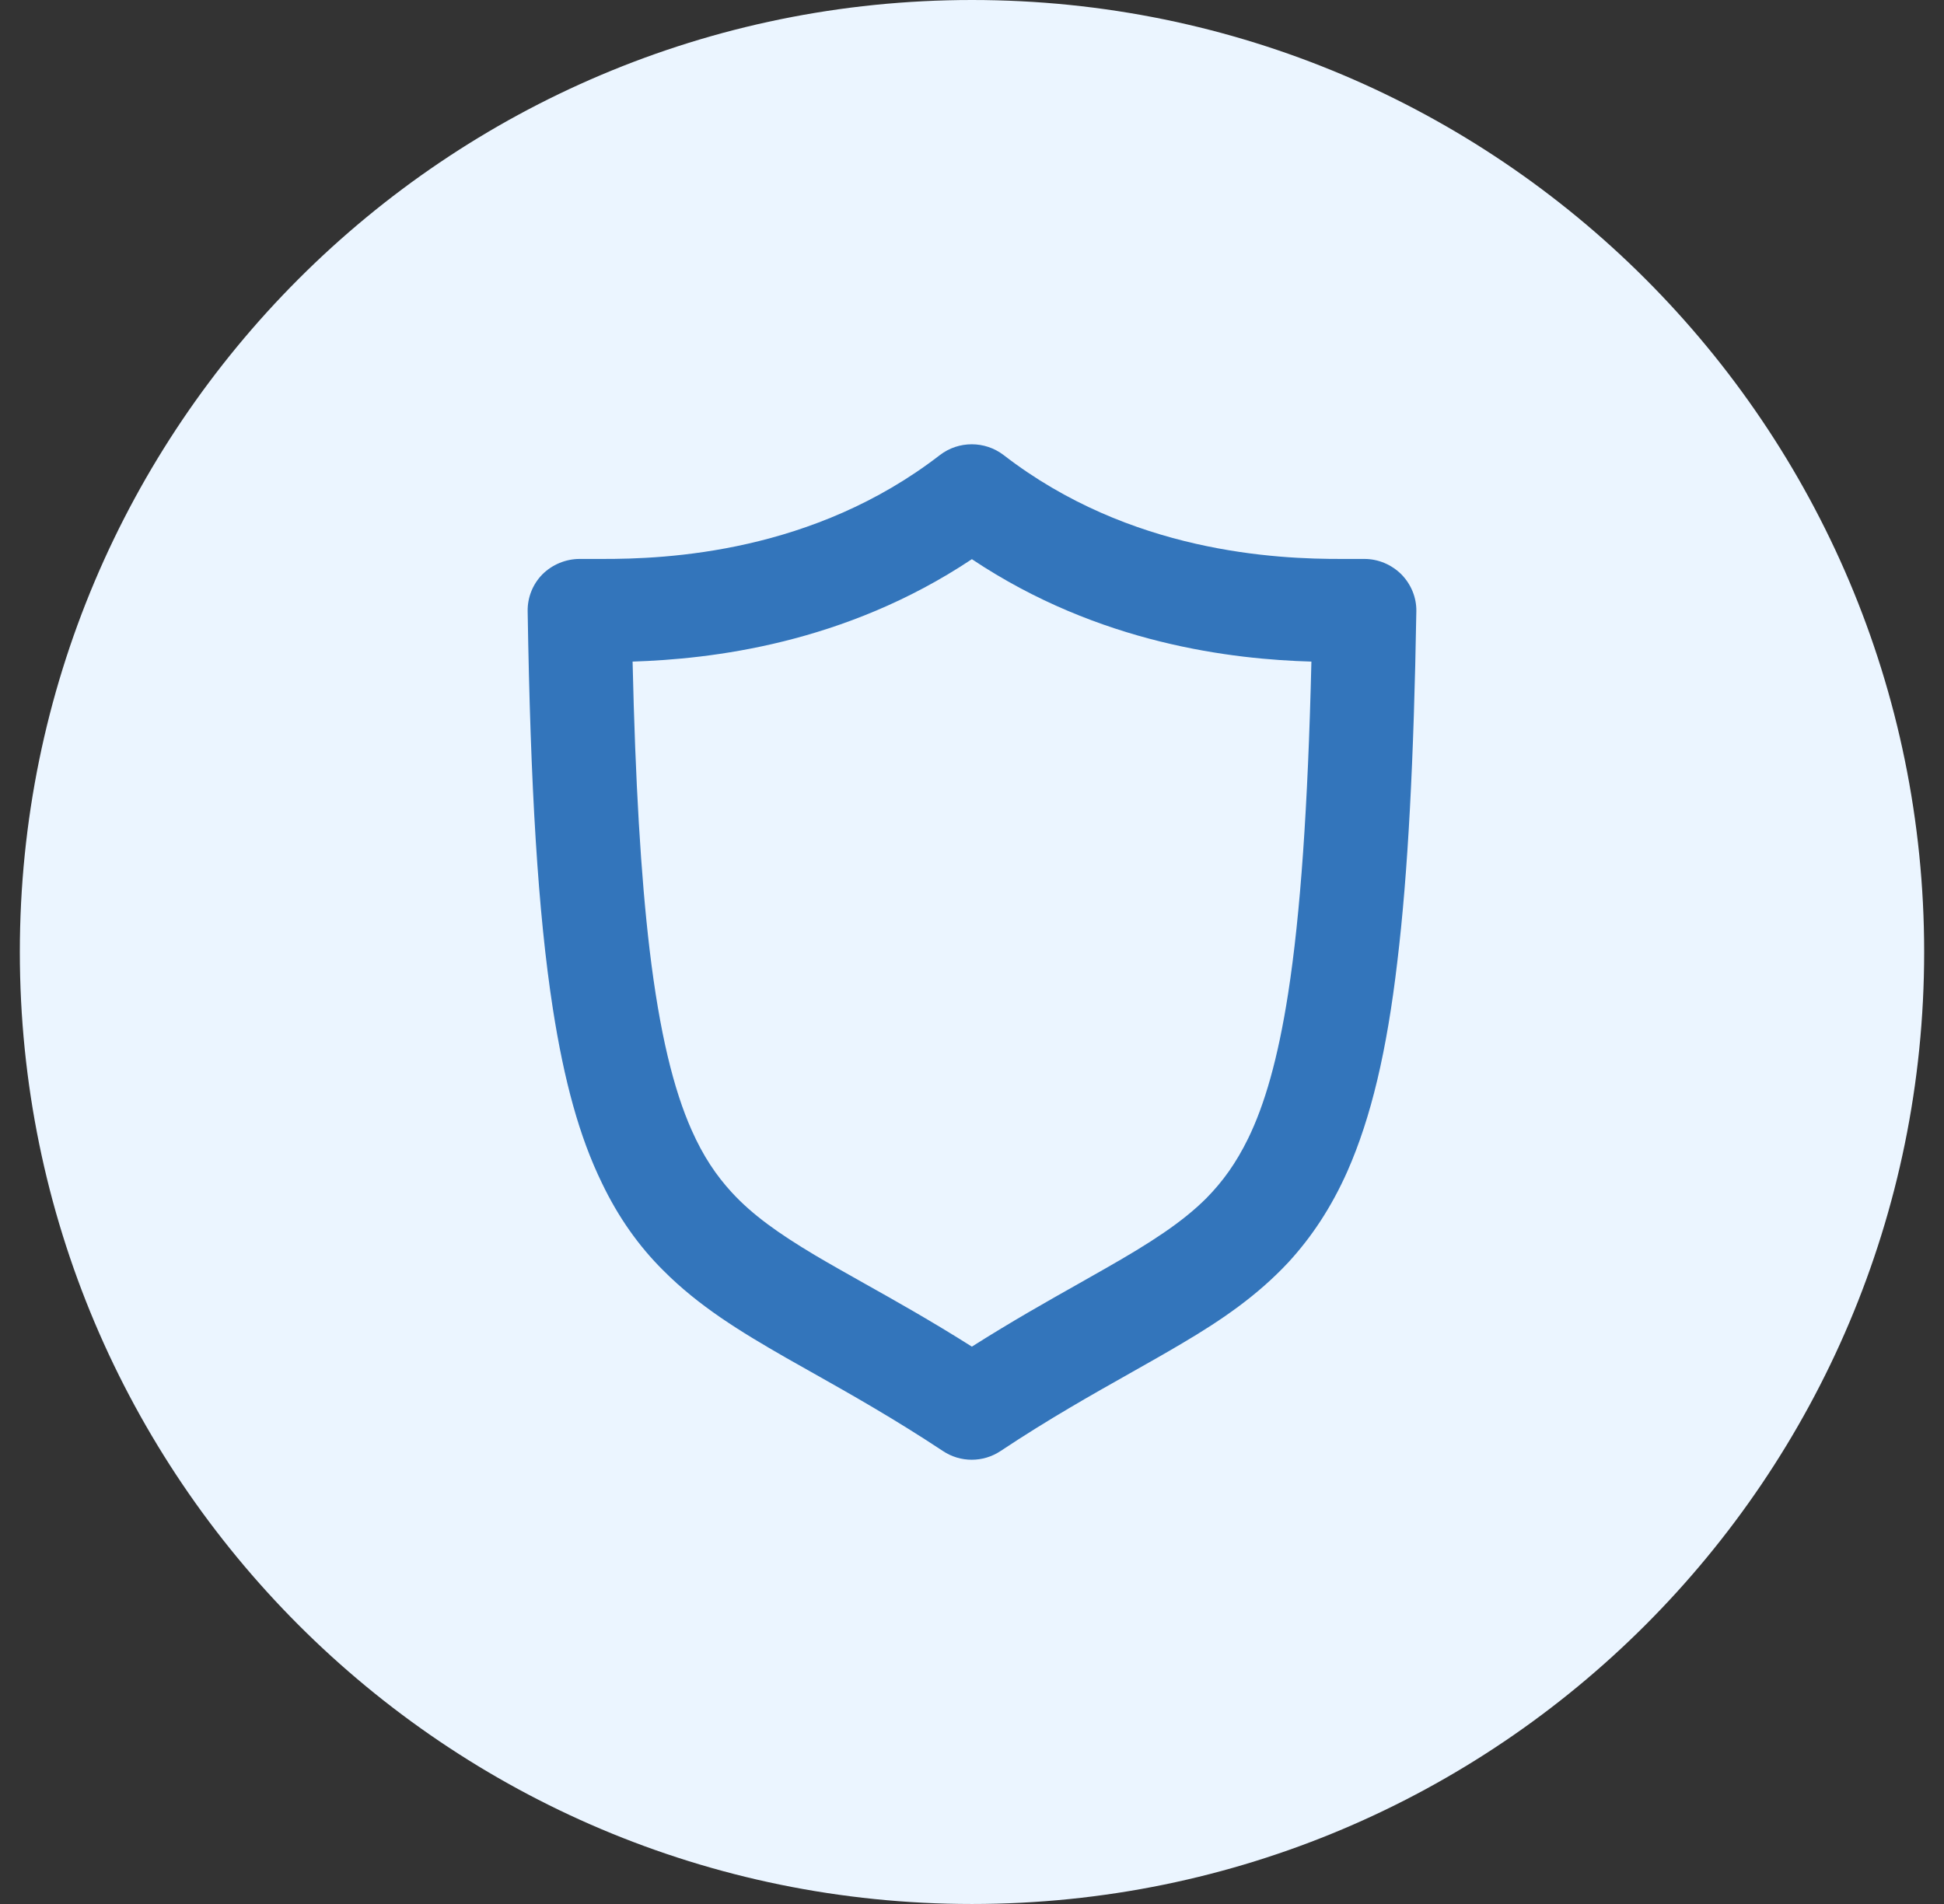 <svg width="49" height="48" viewBox="0 0 49 48" fill="none" xmlns="http://www.w3.org/2000/svg">
<rect x="0" y="0" width="49" height="48" fill="#333333" stroke="none"/>
<g clip-path="url(#clip0_2631_31000)">
<path d="M24.5 48C37.755 48 48.5 37.255 48.5 24C48.5 10.745 37.755 0 24.5 0C11.245 0 0.5 10.745 0.5 24C0.5 37.255 11.245 48 24.5 48Z" fill="#EBF5FF"/>
<path fill-rule="evenodd" clip-rule="evenodd" d="M34.39 14.091C34.743 14.091 35.076 14.235 35.322 14.479C35.568 14.729 35.706 15.066 35.7 15.41C35.637 19.135 35.492 21.985 35.221 24.242C34.957 26.498 34.56 28.173 33.962 29.529C33.559 30.436 33.061 31.186 32.475 31.823C31.688 32.667 30.788 33.28 29.805 33.861C29.386 34.11 28.949 34.356 28.491 34.615C27.514 35.166 26.439 35.771 25.221 36.58C24.78 36.874 24.207 36.874 23.766 36.58C22.53 35.762 21.441 35.149 20.455 34.593C20.235 34.47 20.021 34.349 19.812 34.23C18.659 33.567 17.62 32.936 16.713 32.023C16.109 31.423 15.586 30.692 15.171 29.823C14.604 28.661 14.22 27.254 13.936 25.436C13.558 23.004 13.37 19.823 13.3 15.41C13.294 15.066 13.426 14.729 13.672 14.479C13.917 14.235 14.258 14.091 14.61 14.091H15.152C16.82 14.097 20.504 13.935 23.691 11.472C24.163 11.11 24.824 11.11 25.297 11.472C28.483 13.935 32.167 14.097 33.842 14.091H34.39ZM31.462 28.698C31.871 27.86 32.211 26.704 32.469 25.042C32.778 23.054 32.967 20.354 33.055 16.679C31.09 16.622 27.715 16.247 24.497 14.097C21.279 16.241 17.904 16.616 15.945 16.679C16.014 19.716 16.153 22.079 16.373 23.935C16.625 26.048 16.984 27.479 17.431 28.486C17.727 29.154 18.055 29.636 18.445 30.061C18.968 30.63 19.629 31.098 20.529 31.636C20.903 31.858 21.315 32.09 21.763 32.342C22.562 32.79 23.477 33.304 24.497 33.949C25.498 33.314 26.4 32.806 27.189 32.361C27.427 32.226 27.655 32.098 27.872 31.973C28.981 31.342 29.799 30.817 30.41 30.204C30.82 29.786 31.153 29.329 31.462 28.698Z" fill="#3375BB"/>
</g>
<defs>
<clipPath id="clip0_2631_31000">
<rect width="48" height="48" fill="white" transform="translate(0.5)"/>
</clipPath>
</defs>
</svg>